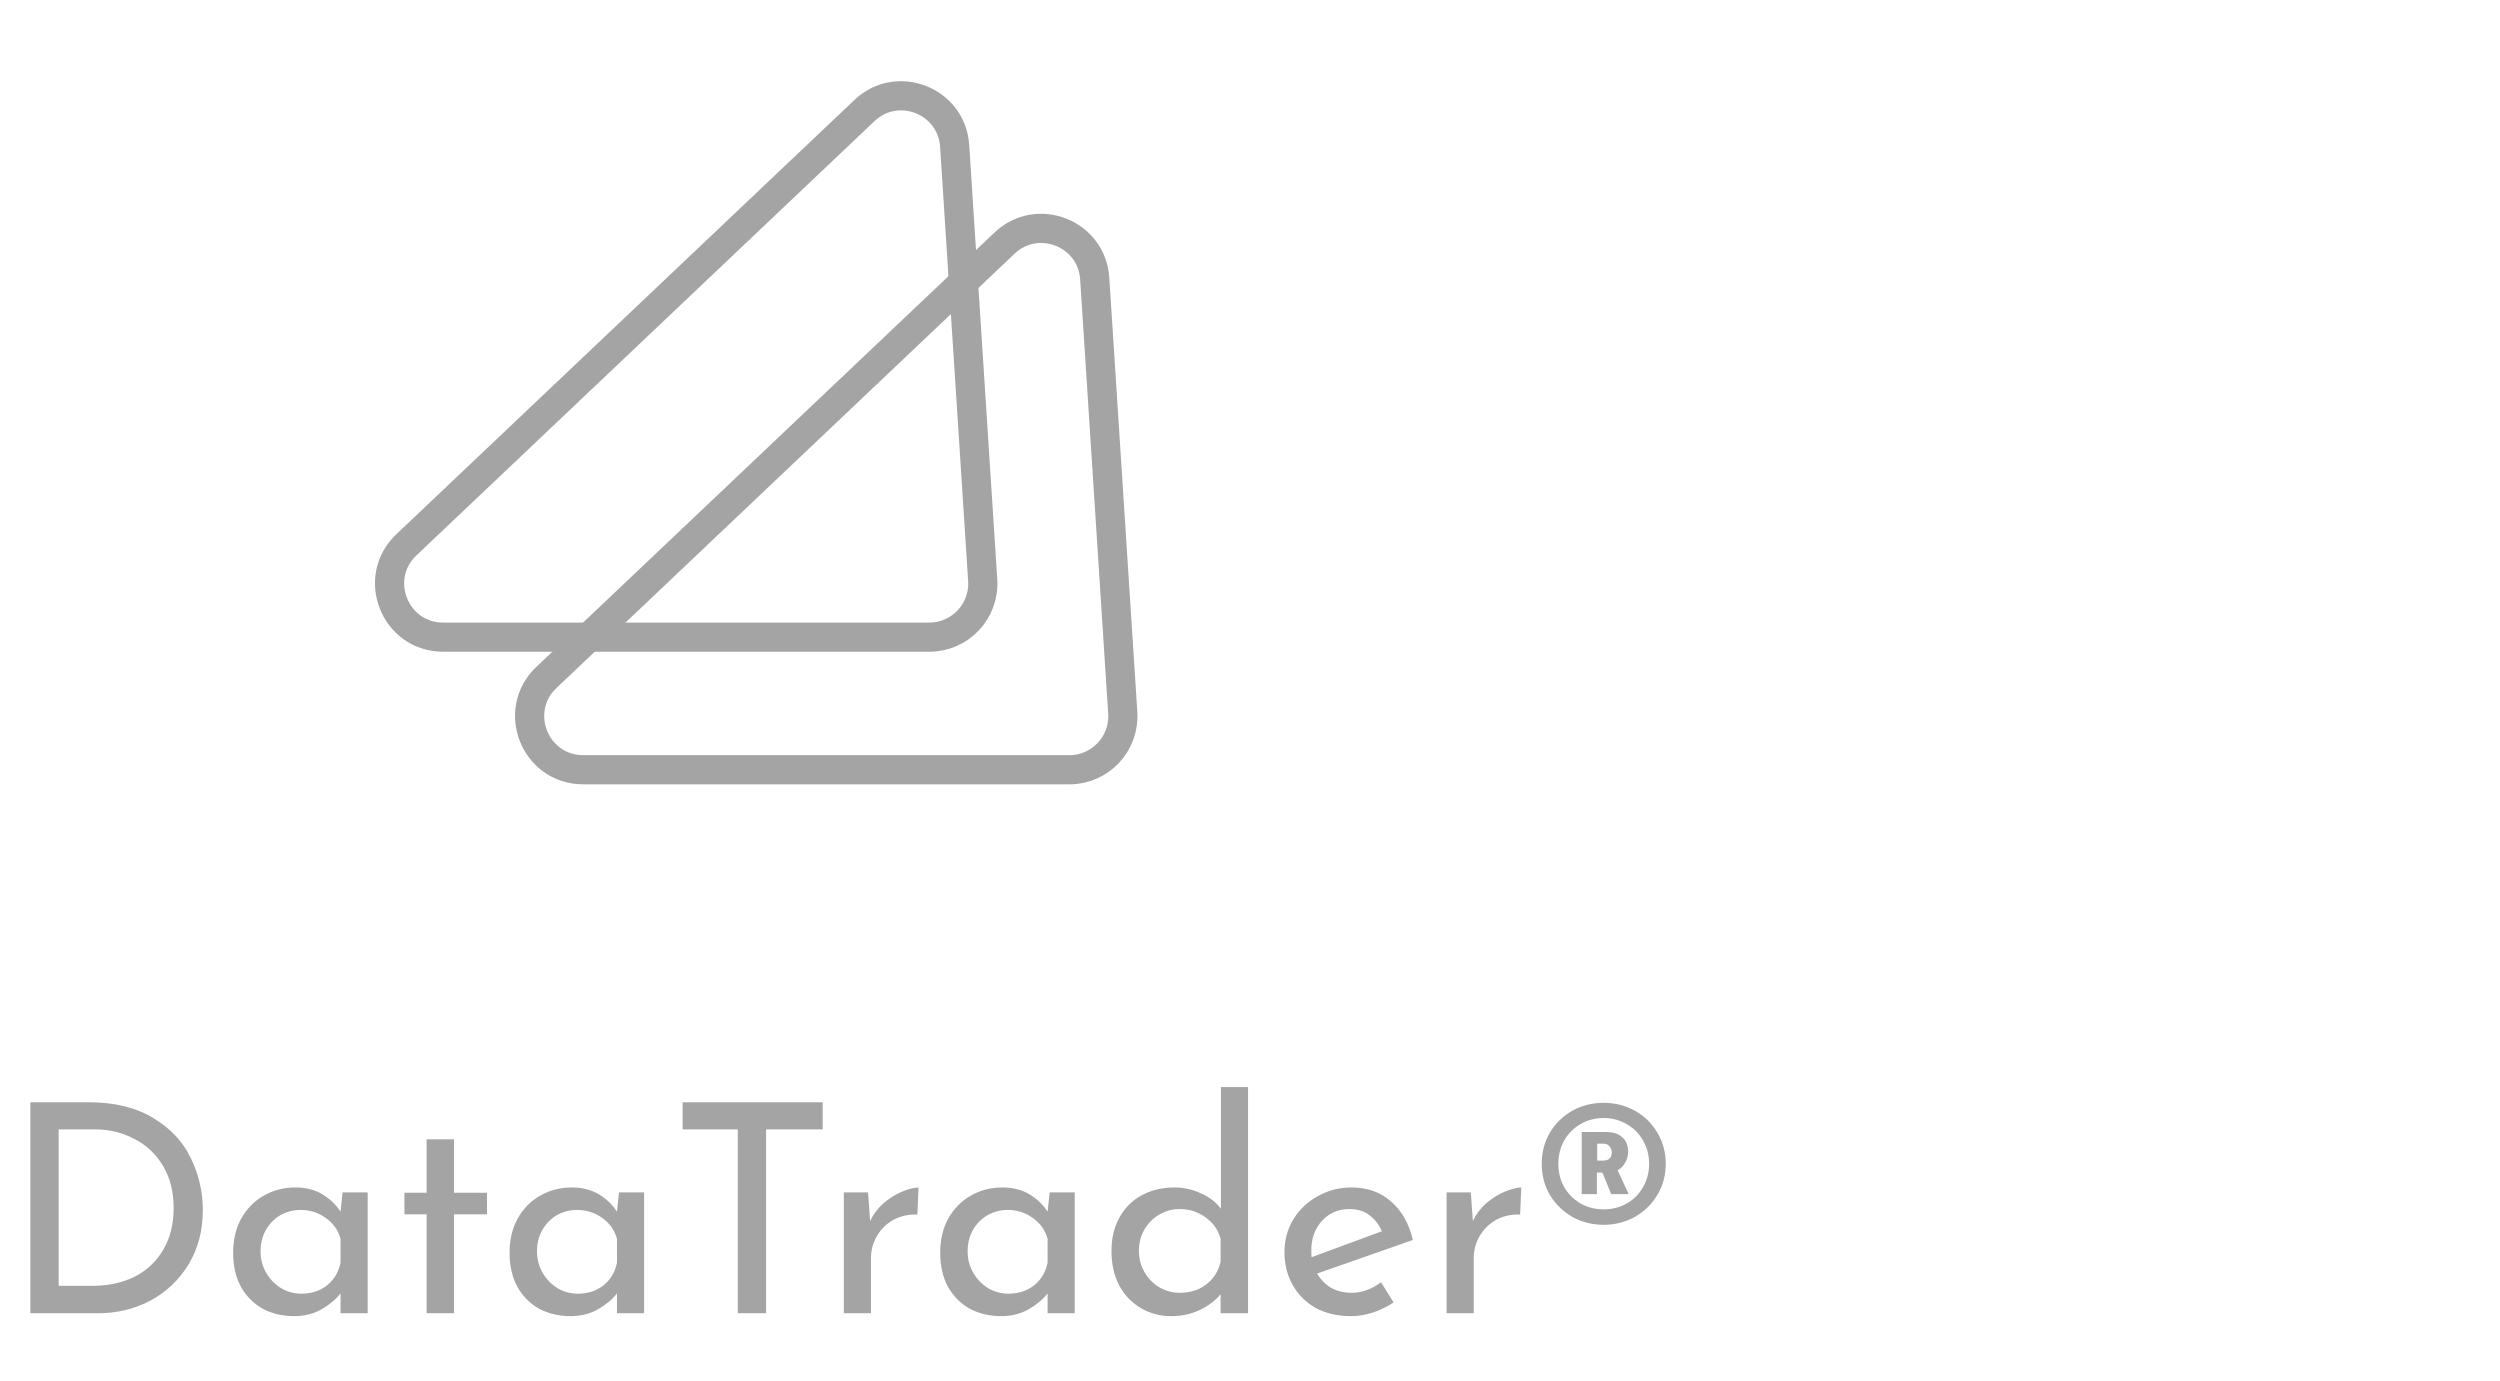 <svg width="257" height="142" viewBox="0 0 257 142" fill="none" xmlns="http://www.w3.org/2000/svg">
<path d="M3.12 113.31H9.06C11.76 113.31 13.99 113.85 15.75 114.93C17.53 115.99 18.82 117.37 19.62 119.07C20.44 120.75 20.85 122.53 20.85 124.41C20.85 126.51 20.36 128.37 19.38 129.99C18.4 131.59 17.09 132.83 15.45 133.71C13.81 134.57 12.03 135 10.11 135H3.12V113.31ZM9.54 132.18C11.14 132.18 12.57 131.87 13.83 131.25C15.09 130.61 16.07 129.69 16.77 128.49C17.49 127.29 17.85 125.86 17.85 124.2C17.85 122.5 17.48 121.04 16.74 119.82C16 118.6 15.01 117.68 13.77 117.06C12.55 116.42 11.23 116.1 9.81 116.1H6.03V132.18H9.54ZM37.797 122.58V135H35.007V132.96C34.567 133.54 33.927 134.08 33.087 134.58C32.247 135.06 31.297 135.3 30.237 135.3C29.057 135.3 27.987 135.05 27.027 134.55C26.087 134.03 25.337 133.28 24.777 132.3C24.237 131.32 23.967 130.15 23.967 128.79C23.967 127.43 24.247 126.25 24.807 125.25C25.387 124.23 26.157 123.45 27.117 122.91C28.097 122.35 29.177 122.07 30.357 122.07C31.417 122.07 32.337 122.3 33.117 122.76C33.897 123.22 34.527 123.82 35.007 124.56L35.217 122.58H37.797ZM30.987 132.99C32.007 132.99 32.877 132.71 33.597 132.15C34.337 131.57 34.807 130.79 35.007 129.81V127.35C34.767 126.47 34.267 125.76 33.507 125.22C32.747 124.66 31.877 124.38 30.897 124.38C30.157 124.38 29.467 124.56 28.827 124.92C28.207 125.28 27.707 125.79 27.327 126.45C26.967 127.09 26.787 127.82 26.787 128.64C26.787 129.44 26.977 130.17 27.357 130.83C27.737 131.49 28.247 132.02 28.887 132.42C29.527 132.8 30.227 132.99 30.987 132.99ZM46.675 117.12V122.61H50.065V124.83H46.675V135H43.855V124.83H41.575V122.61H43.855V117.12H46.675ZM66.215 122.58V135H63.425V132.96C62.985 133.54 62.345 134.08 61.505 134.58C60.665 135.06 59.715 135.3 58.655 135.3C57.475 135.3 56.405 135.05 55.445 134.55C54.505 134.03 53.755 133.28 53.195 132.3C52.655 131.32 52.385 130.15 52.385 128.79C52.385 127.43 52.665 126.25 53.225 125.25C53.805 124.23 54.575 123.45 55.535 122.91C56.515 122.35 57.595 122.07 58.775 122.07C59.835 122.07 60.755 122.3 61.535 122.76C62.315 123.22 62.945 123.82 63.425 124.56L63.635 122.58H66.215ZM59.405 132.99C60.425 132.99 61.295 132.71 62.015 132.15C62.755 131.57 63.225 130.79 63.425 129.81V127.35C63.185 126.47 62.685 125.76 61.925 125.22C61.165 124.66 60.295 124.38 59.315 124.38C58.575 124.38 57.885 124.56 57.245 124.92C56.625 125.28 56.125 125.79 55.745 126.45C55.385 127.09 55.205 127.82 55.205 128.64C55.205 129.44 55.395 130.17 55.775 130.83C56.155 131.49 56.665 132.02 57.305 132.42C57.945 132.8 58.645 132.99 59.405 132.99ZM84.573 113.31V116.1H78.753V135H75.843V116.1H70.173V113.31H84.573ZM89.446 125.52C89.766 124.84 90.216 124.24 90.796 123.72C91.396 123.2 92.026 122.8 92.686 122.52C93.346 122.24 93.926 122.09 94.426 122.07L94.306 124.86C93.406 124.82 92.586 125 91.846 125.4C91.126 125.8 90.556 126.36 90.136 127.08C89.736 127.78 89.536 128.53 89.536 129.33V135H86.746V122.58H89.236L89.446 125.52ZM110.483 122.58V135H107.693V132.96C107.253 133.54 106.613 134.08 105.773 134.58C104.933 135.06 103.983 135.3 102.923 135.3C101.743 135.3 100.673 135.05 99.713 134.55C98.773 134.03 98.023 133.28 97.463 132.3C96.923 131.32 96.653 130.15 96.653 128.79C96.653 127.43 96.933 126.25 97.493 125.25C98.073 124.23 98.843 123.45 99.803 122.91C100.783 122.35 101.863 122.07 103.043 122.07C104.103 122.07 105.023 122.3 105.803 122.76C106.583 123.22 107.213 123.82 107.693 124.56L107.903 122.58H110.483ZM103.673 132.99C104.693 132.99 105.563 132.71 106.283 132.15C107.023 131.57 107.493 130.79 107.693 129.81V127.35C107.453 126.47 106.953 125.76 106.193 125.22C105.433 124.66 104.563 124.38 103.583 124.38C102.843 124.38 102.153 124.56 101.513 124.92C100.893 125.28 100.393 125.79 100.013 126.45C99.653 127.09 99.473 127.82 99.473 128.64C99.473 129.44 99.663 130.17 100.043 130.83C100.423 131.49 100.933 132.02 101.573 132.42C102.213 132.8 102.913 132.99 103.673 132.99ZM128.3 111.75V135H125.48V133.05C124.88 133.75 124.14 134.3 123.26 134.7C122.4 135.1 121.45 135.3 120.41 135.3C119.25 135.3 118.2 135.02 117.26 134.46C116.32 133.9 115.58 133.12 115.04 132.12C114.52 131.1 114.26 129.93 114.26 128.61C114.26 127.27 114.54 126.11 115.1 125.13C115.66 124.13 116.43 123.37 117.41 122.85C118.39 122.33 119.5 122.07 120.74 122.07C121.68 122.07 122.58 122.27 123.44 122.67C124.32 123.05 125.01 123.58 125.51 124.26V111.75H128.3ZM121.28 132.9C122.36 132.9 123.27 132.61 124.01 132.03C124.77 131.45 125.26 130.67 125.48 129.69V127.35C125.24 126.45 124.73 125.72 123.95 125.16C123.17 124.58 122.28 124.29 121.28 124.29C120.52 124.29 119.82 124.48 119.18 124.86C118.54 125.22 118.03 125.73 117.65 126.39C117.27 127.03 117.08 127.76 117.08 128.58C117.08 129.38 117.27 130.11 117.65 130.77C118.03 131.43 118.54 131.95 119.18 132.33C119.82 132.71 120.52 132.9 121.28 132.9ZM138.943 132.9C139.983 132.9 140.993 132.54 141.973 131.82L143.263 133.89C142.603 134.33 141.883 134.68 141.103 134.94C140.343 135.18 139.603 135.3 138.883 135.3C137.503 135.3 136.293 135.02 135.253 134.46C134.233 133.88 133.443 133.09 132.883 132.09C132.323 131.09 132.043 129.96 132.043 128.7C132.043 127.48 132.343 126.37 132.943 125.37C133.563 124.35 134.403 123.55 135.463 122.97C136.523 122.37 137.683 122.07 138.943 122.07C140.563 122.07 141.913 122.55 142.993 123.51C144.093 124.45 144.843 125.77 145.243 127.47L135.403 130.92C135.763 131.54 136.243 132.03 136.843 132.39C137.463 132.73 138.163 132.9 138.943 132.9ZM138.733 124.29C137.593 124.29 136.653 124.69 135.913 125.49C135.173 126.29 134.803 127.31 134.803 128.55C134.803 128.85 134.813 129.08 134.833 129.24L142.063 126.57C141.763 125.89 141.333 125.34 140.773 124.92C140.233 124.5 139.553 124.29 138.733 124.29ZM151.409 125.52C151.729 124.84 152.179 124.24 152.759 123.72C153.359 123.2 153.989 122.8 154.649 122.52C155.309 122.24 155.889 122.09 156.389 122.07L156.269 124.86C155.369 124.82 154.549 125 153.809 125.4C153.089 125.8 152.519 126.36 152.099 127.08C151.699 127.78 151.499 128.53 151.499 129.33V135H148.709V122.58H151.199L151.409 125.52ZM164.849 113.37C166.009 113.37 167.079 113.64 168.059 114.18C169.039 114.72 169.809 115.47 170.369 116.43C170.949 117.39 171.239 118.46 171.239 119.64C171.239 120.82 170.949 121.89 170.369 122.85C169.809 123.79 169.039 124.54 168.059 125.1C167.079 125.64 166.009 125.91 164.849 125.91C163.689 125.91 162.619 125.64 161.639 125.1C160.679 124.54 159.909 123.79 159.329 122.85C158.769 121.89 158.489 120.82 158.489 119.64C158.489 118.46 158.769 117.39 159.329 116.43C159.909 115.47 160.679 114.72 161.639 114.18C162.619 113.64 163.689 113.37 164.849 113.37ZM164.849 124.32C165.729 124.32 166.519 124.12 167.219 123.72C167.939 123.32 168.499 122.76 168.899 122.04C169.319 121.32 169.529 120.52 169.529 119.64C169.529 118.76 169.319 117.96 168.899 117.24C168.499 116.52 167.939 115.96 167.219 115.56C166.499 115.14 165.709 114.93 164.849 114.93C163.989 114.93 163.199 115.14 162.479 115.56C161.779 115.96 161.219 116.52 160.799 117.24C160.399 117.96 160.199 118.76 160.199 119.64C160.199 120.52 160.399 121.32 160.799 122.04C161.219 122.74 161.779 123.3 162.479 123.72C163.199 124.12 163.989 124.32 164.849 124.32ZM167.369 118.41C167.369 118.81 167.269 119.18 167.069 119.52C166.889 119.86 166.629 120.12 166.289 120.3L167.429 122.76H165.629L164.729 120.54H164.159V122.76H162.599V116.37H165.089C165.829 116.37 166.389 116.55 166.769 116.91C167.169 117.25 167.369 117.75 167.369 118.41ZM164.189 119.31H164.789C165.389 119.31 165.689 119.03 165.689 118.47C165.689 118.21 165.609 118 165.449 117.84C165.309 117.66 165.099 117.57 164.819 117.57H164.189V119.31Z" fill="#A4A4A4"/>
<path d="M88.866 11.364C92.249 8.157 97.838 10.349 98.139 15.001L101.022 59.645C101.227 62.816 98.71 65.5 95.533 65.5H45.558C40.587 65.5 38.167 59.429 41.774 56.009L88.866 11.364Z" stroke="#A4A4A4" stroke-width="3"/>
<path d="M103.264 24.994C106.647 21.787 112.236 23.979 112.537 28.631L115.42 73.276C115.624 76.446 113.108 79.13 109.931 79.13H59.956C54.985 79.13 52.565 73.059 56.172 69.639L103.264 24.994Z" stroke="#A4A4A4" stroke-width="3"/>
</svg>
